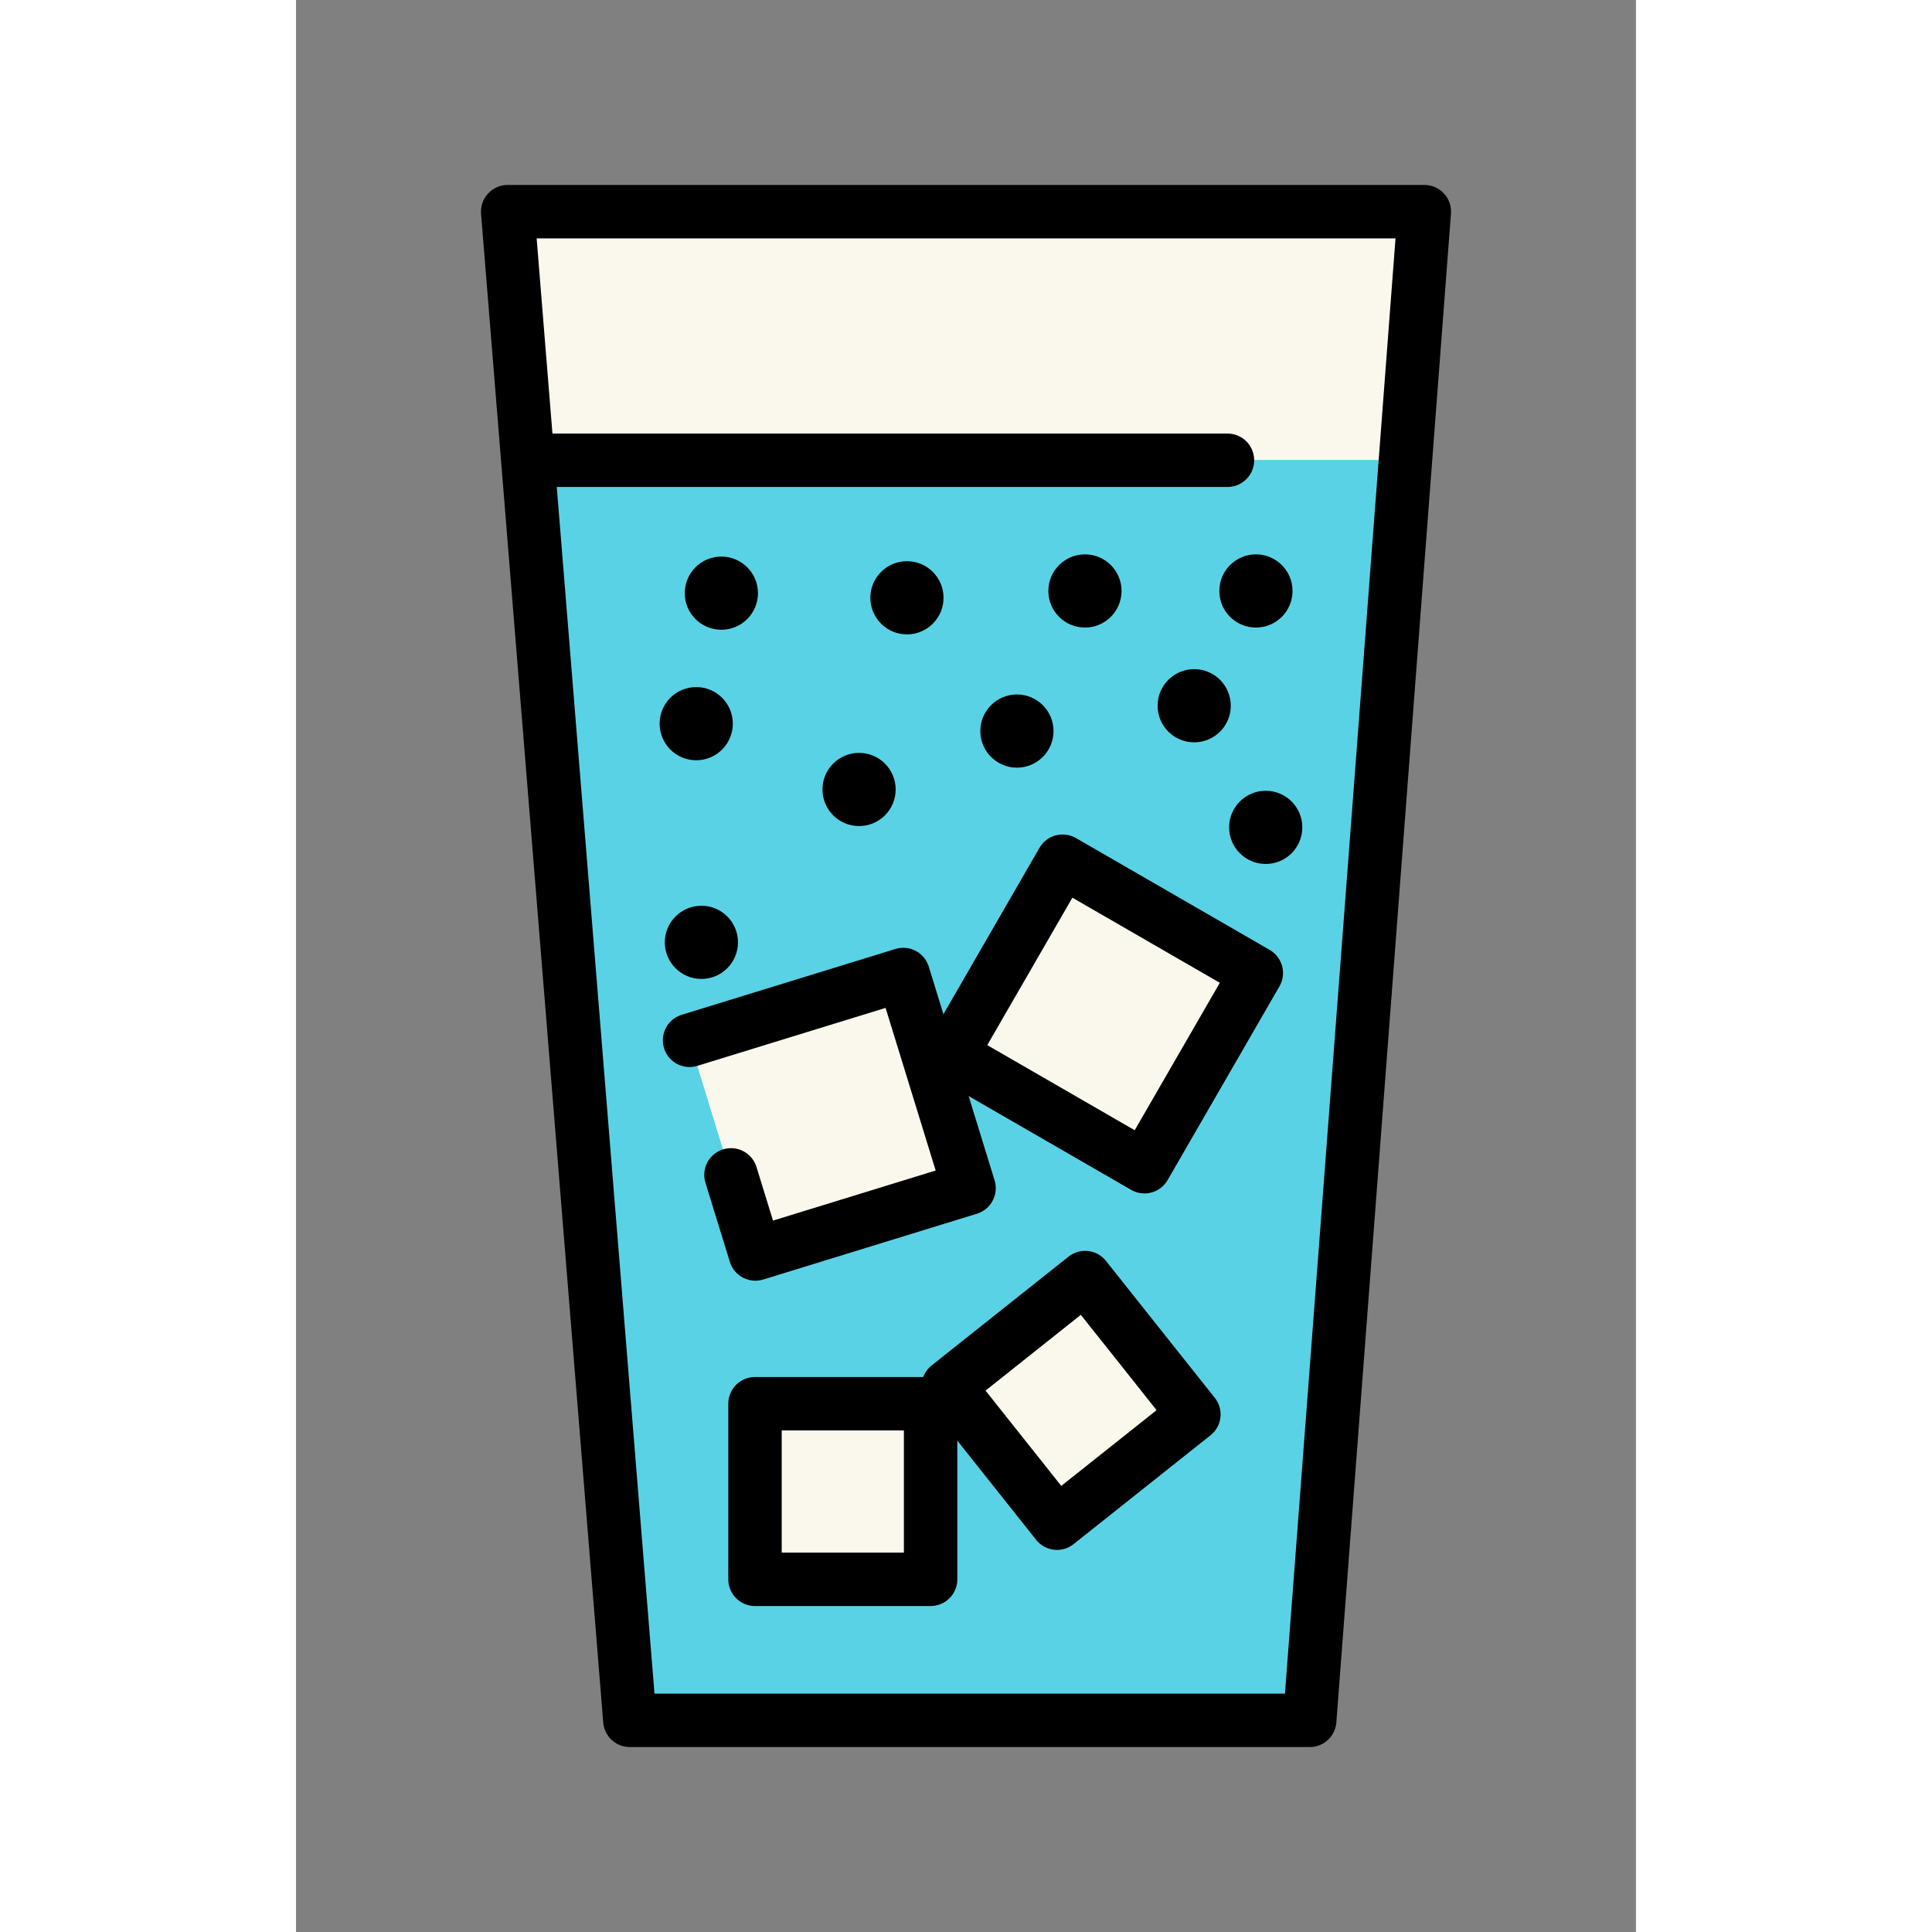 <svg xmlns='http://www.w3.org/2000/svg' viewBox='-10 -10 72.49 104.52' width='60' height='60'><rect x="-10" y="-10" width="72.49" height="104.52" fill="#808080" stroke="none"/><defs><style>.cls-1,.cls-4{fill:#faf8ed}.cls-4{stroke:#000;stroke-linecap:round;stroke-linejoin:round;stroke-width:2.89px}</style></defs><g id='cold-drink-1-Layer_2' data-name='Layer 2'><g id='cold-drink-1-Layer_1-2' data-name='Layer 1'><path class='cls-1' d='M44.84 83.07H8.06L1.45 1.45h49.59l-6.2 81.62z'/><path fill='#5ad2e6' d='M44.84 83.07H8.06L2.54 14.88h47.48l-5.18 68.19z'/><path d='M44.84 83.07H8.06L1.45 1.45h49.59l-6.2 81.62zM2.54 14.9h37.85' stroke='#000' stroke-linecap='round' stroke-linejoin='round' stroke-width='2.89' fill='none'/><path class='cls-1' transform='rotate(-17.1 18.866 50.279)' d='M12.8 44.23h12.1v12.1H12.8z'/><path class='cls-4' d='M11.29 46.28l11.56-3.56 3.56 11.56-11.56 3.56-1.32-4.28'/><path class='cls-4' transform='rotate(30 33.698 44.85)' d='M27.64 38.81h12.1v12.1h-12.1z'/><path class='cls-4' transform='matrix(.62 .78 -.78 .62 63.72 .23)' d='M26.88 61.15h9.5v9.5h-9.5z'/><path class='cls-4' transform='rotate(90 19.575 70.685)' d='M14.83 65.93h9.5v9.5h-9.5z'/><circle cx='13.01' cy='22.09' r='1.98'/><circle cx='23.05' cy='22.34' r='1.98'/><circle cx='32.68' cy='21.97' r='1.98'/><circle cx='41.93' cy='21.97' r='1.98'/><circle cx='38.59' cy='28.18' r='1.98'/><circle cx='42.46' cy='34.76' r='1.98'/><circle cx='29' cy='29.55' r='1.98'/><circle cx='11.65' cy='29.15' r='1.98'/><circle cx='20.46' cy='32.71' r='1.98'/><circle cx='11.93' cy='40.98' r='1.98'/></g></g></svg>